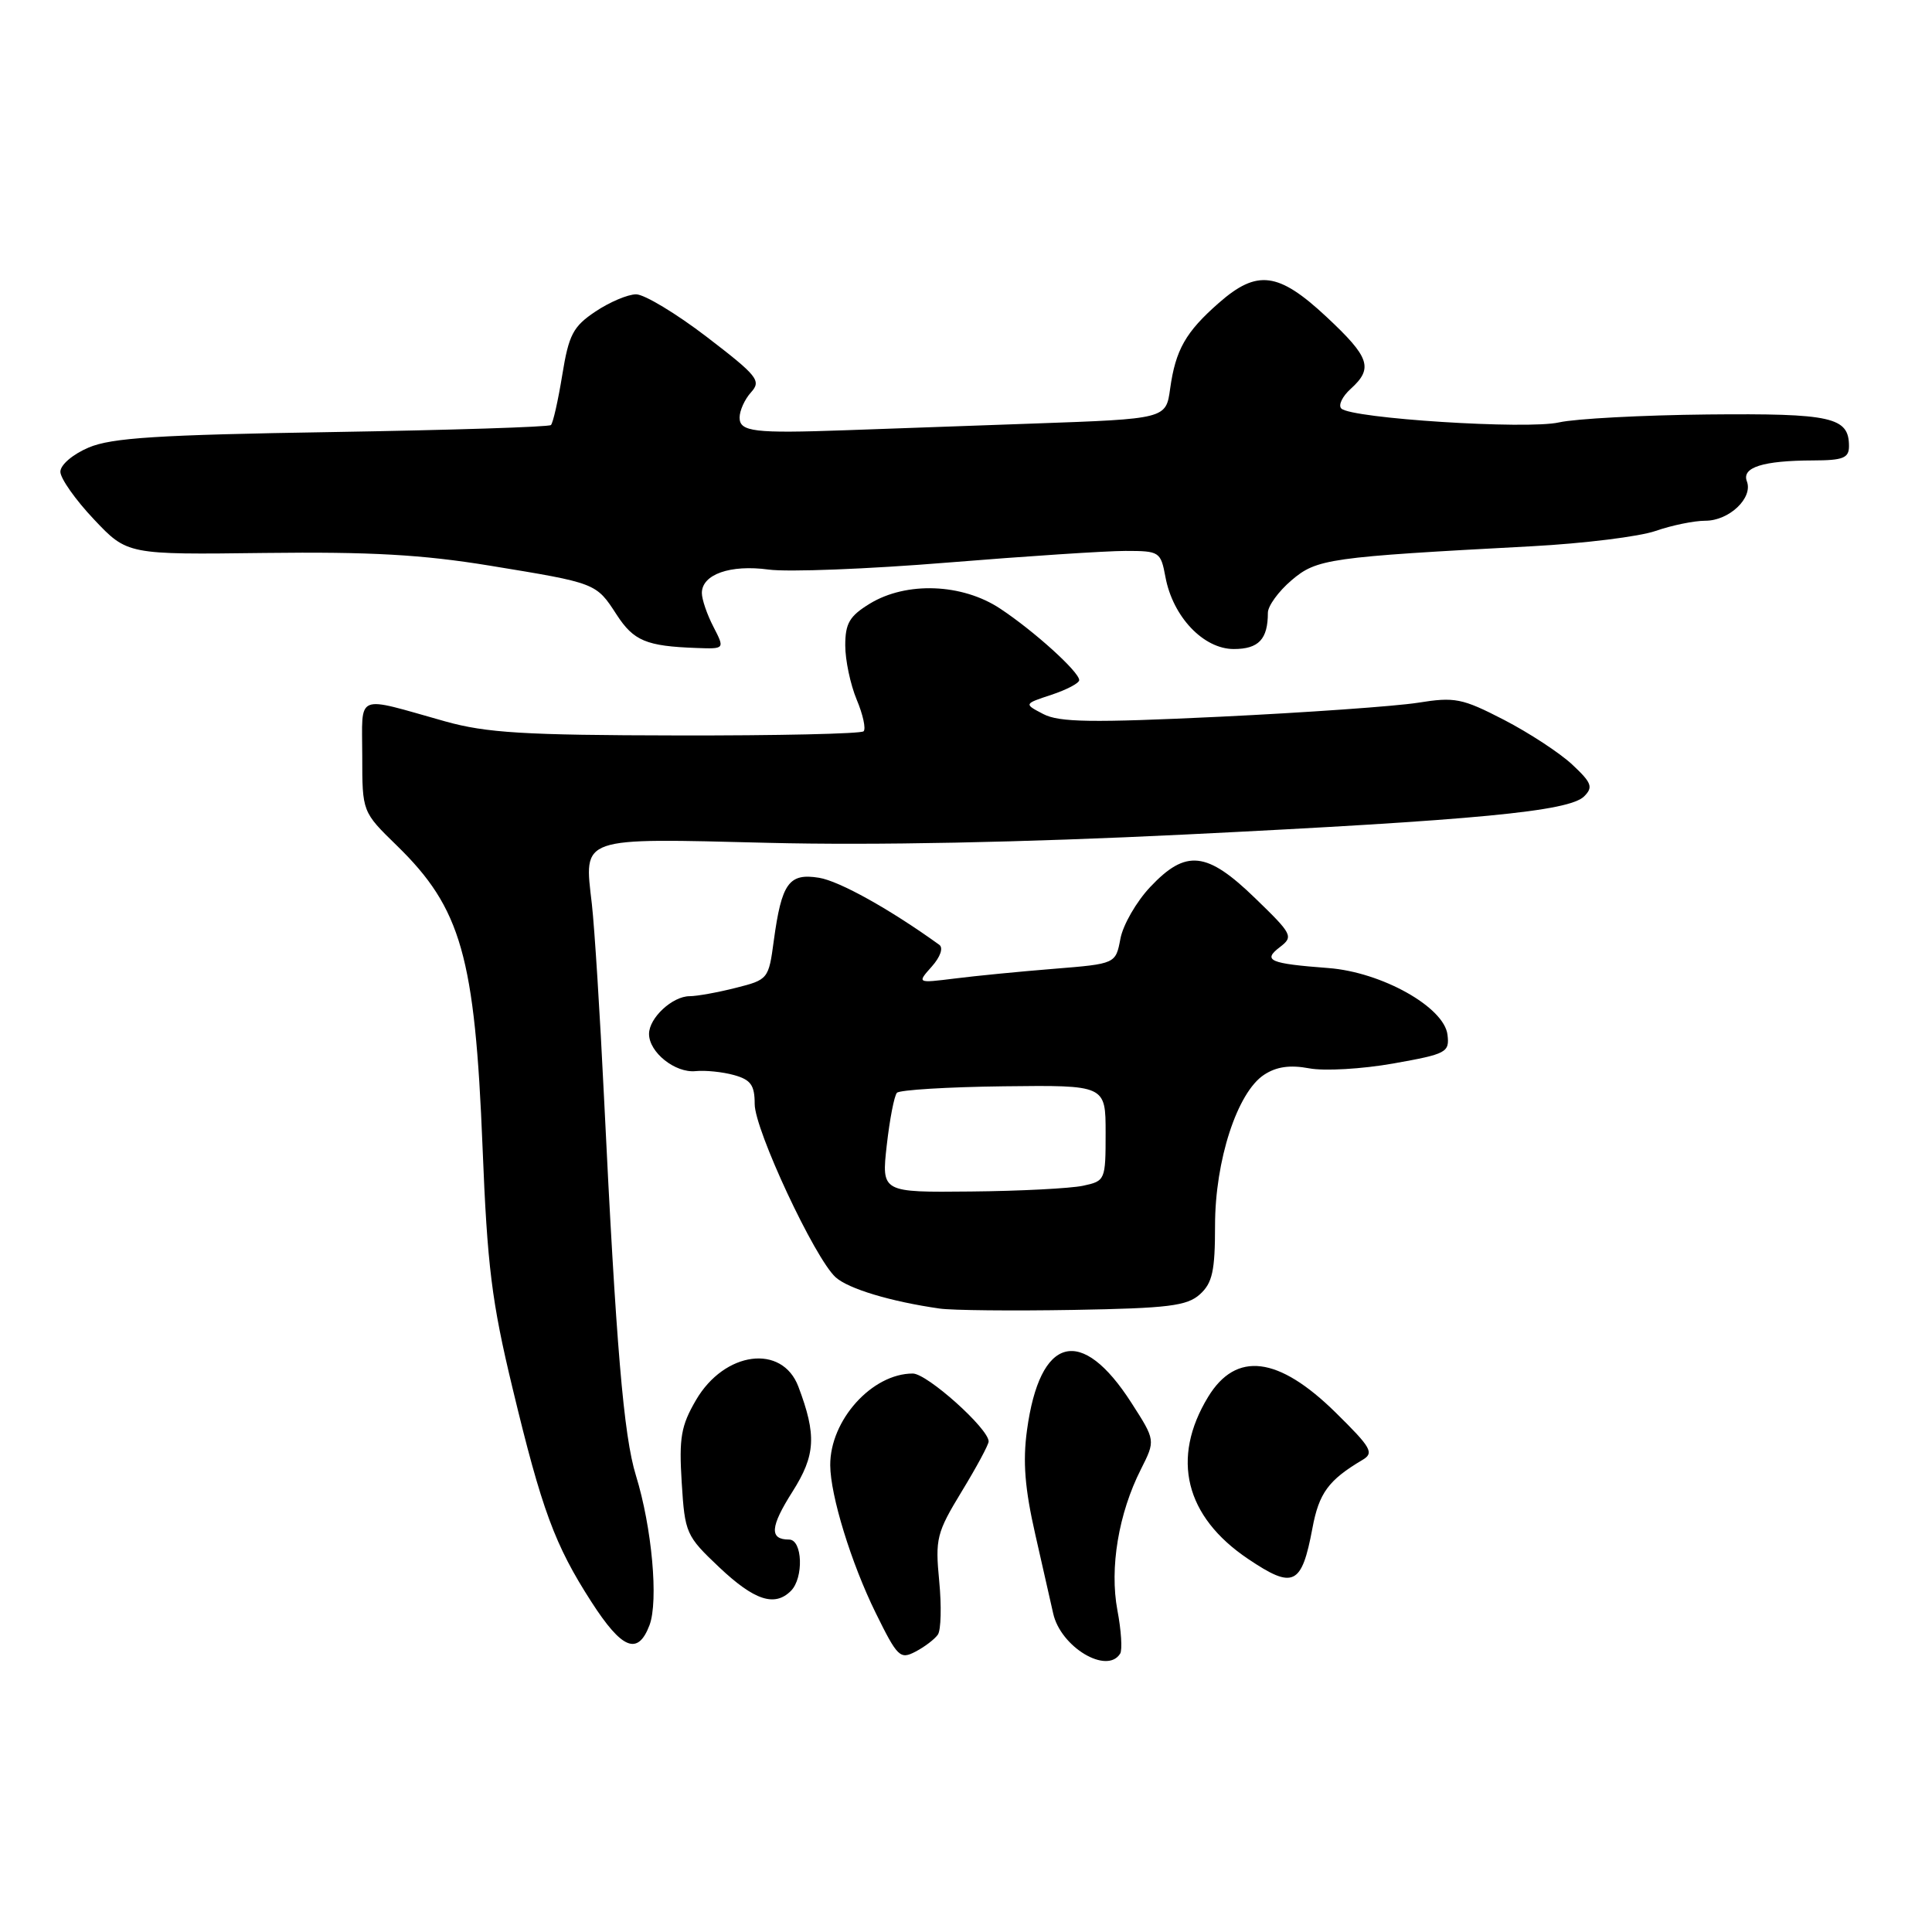 <?xml version="1.0" encoding="UTF-8" standalone="no"?>
<!DOCTYPE svg PUBLIC "-//W3C//DTD SVG 1.1//EN" "http://www.w3.org/Graphics/SVG/1.1/DTD/svg11.dtd" >
<svg xmlns="http://www.w3.org/2000/svg" xmlns:xlink="http://www.w3.org/1999/xlink" version="1.1" viewBox="0 0 256 256">
 <g >
 <path fill="currentColor"
d=" M 124.27 216.60 C 124.69 216.00 124.77 212.80 124.45 209.50 C 123.91 203.89 124.10 203.11 127.43 197.63 C 129.40 194.40 131.00 191.42 131.00 191.00 C 131.00 189.30 122.85 182.00 120.95 182.00 C 115.55 182.00 109.98 188.18 110.01 194.15 C 110.03 198.17 112.79 207.13 116.03 213.71 C 118.92 219.58 119.27 219.92 121.31 218.85 C 122.52 218.22 123.84 217.21 124.27 216.60 Z  M 148.43 219.11 C 148.73 218.62 148.57 216.03 148.06 213.36 C 147.01 207.76 148.21 200.54 151.18 194.68 C 153.11 190.85 153.11 190.85 149.93 185.90 C 143.29 175.54 137.78 176.98 136.08 189.52 C 135.51 193.68 135.80 197.27 137.18 203.32 C 138.21 207.82 139.27 212.52 139.55 213.78 C 140.53 218.24 146.69 221.93 148.43 219.11 Z  M 86.06 215.35 C 87.27 212.16 86.39 202.39 84.26 195.50 C 82.63 190.22 81.63 178.30 80.04 145.50 C 79.51 134.50 78.78 122.91 78.42 119.75 C 77.38 110.79 76.63 111.05 101.81 111.68 C 115.65 112.03 135.62 111.63 157.00 110.58 C 195.69 108.68 207.92 107.51 209.91 105.52 C 211.13 104.30 210.91 103.72 208.32 101.30 C 206.67 99.76 202.60 97.10 199.28 95.38 C 193.73 92.52 192.78 92.33 187.86 93.12 C 184.91 93.58 173.12 94.42 161.65 94.97 C 144.63 95.78 140.34 95.72 138.23 94.61 C 135.66 93.27 135.66 93.27 139.33 92.06 C 141.35 91.39 143.00 90.52 143.00 90.12 C 143.00 89.03 137.03 83.62 132.52 80.64 C 127.49 77.31 120.10 77.03 115.25 79.99 C 112.57 81.63 112.00 82.59 112.00 85.52 C 112.00 87.47 112.68 90.69 113.51 92.69 C 114.35 94.68 114.76 96.58 114.43 96.90 C 114.10 97.23 102.96 97.48 89.67 97.45 C 69.44 97.42 64.44 97.11 59.00 95.59 C 46.88 92.19 48.00 91.72 48.00 100.18 C 48.00 107.58 48.00 107.58 52.58 112.04 C 61.11 120.35 62.93 126.75 63.94 152.00 C 64.57 167.80 65.15 172.46 67.91 183.92 C 71.79 200.07 73.51 204.72 78.36 212.25 C 82.42 218.56 84.52 219.40 86.06 215.35 Z  M 104.80 210.80 C 106.52 209.08 106.34 204.00 104.56 204.00 C 101.92 204.00 102.04 202.33 105.01 197.65 C 108.07 192.82 108.22 190.17 105.79 183.74 C 103.64 178.04 96.00 179.04 92.22 185.52 C 90.24 188.92 89.96 190.51 90.33 196.44 C 90.75 203.17 90.90 203.51 95.32 207.69 C 99.96 212.07 102.65 212.95 104.80 210.80 Z  M 173.90 202.51 C 174.77 197.83 176.03 196.12 180.53 193.45 C 182.11 192.52 181.72 191.84 176.99 187.18 C 169.39 179.70 163.79 179.01 160.08 185.10 C 155.13 193.24 157.03 200.95 165.37 206.56 C 171.38 210.61 172.48 210.08 173.90 202.51 Z  M 159.00 171.50 C 160.65 170.00 161.00 168.42 161.00 162.38 C 161.00 153.77 163.94 144.74 167.50 142.41 C 169.13 141.34 170.93 141.08 173.48 141.56 C 175.48 141.94 180.49 141.65 184.61 140.92 C 191.69 139.66 192.08 139.45 191.80 137.11 C 191.36 133.44 183.06 128.80 176.00 128.27 C 168.20 127.68 167.26 127.27 169.60 125.49 C 171.41 124.10 171.26 123.80 166.32 119.02 C 159.91 112.80 157.15 112.50 152.41 117.53 C 150.58 119.47 148.80 122.56 148.46 124.39 C 147.83 127.71 147.83 127.71 139.67 128.37 C 135.17 128.73 129.25 129.31 126.50 129.66 C 121.50 130.28 121.50 130.28 123.46 128.08 C 124.61 126.79 125.02 125.59 124.46 125.19 C 117.93 120.48 111.23 116.75 108.53 116.31 C 104.53 115.66 103.57 117.01 102.53 124.65 C 101.85 129.73 101.78 129.82 97.48 130.90 C 95.08 131.51 92.34 132.00 91.39 132.00 C 89.10 132.00 86.00 134.88 86.00 137.00 C 86.00 139.44 89.46 142.20 92.17 141.93 C 93.45 141.80 95.74 142.03 97.25 142.45 C 99.49 143.07 100.00 143.79 100.00 146.29 C 100.00 149.71 107.96 166.75 110.73 169.25 C 112.42 170.77 118.00 172.46 124.50 173.39 C 126.15 173.63 134.14 173.71 142.25 173.57 C 154.85 173.35 157.29 173.04 159.00 171.50 Z  M 94.53 83.05 C 93.69 81.43 93.00 79.42 93.00 78.58 C 93.00 76.11 96.76 74.78 101.84 75.47 C 104.40 75.82 115.05 75.40 125.49 74.55 C 135.93 73.70 146.57 73.00 149.13 73.00 C 153.64 73.00 153.80 73.10 154.43 76.47 C 155.41 81.73 159.47 86.00 163.48 86.00 C 166.78 86.00 168.00 84.70 168.00 81.20 C 168.00 80.30 169.40 78.37 171.11 76.91 C 174.48 74.03 176.01 73.82 203.00 72.38 C 209.88 72.01 217.24 71.10 219.38 70.35 C 221.51 69.61 224.48 69.00 225.97 69.00 C 229.13 69.00 232.31 65.97 231.47 63.78 C 230.76 61.93 233.59 61.03 240.25 61.01 C 244.23 61.00 245.00 60.69 245.00 59.12 C 245.00 55.27 242.74 54.76 226.26 54.92 C 217.59 55.01 208.74 55.48 206.58 55.97 C 202.33 56.94 179.05 55.45 177.73 54.13 C 177.30 53.70 177.86 52.53 178.98 51.52 C 182.00 48.79 181.51 47.35 175.75 41.97 C 169.39 36.04 166.58 35.68 161.50 40.14 C 157.10 44.00 155.77 46.35 155.05 51.50 C 154.50 55.50 154.50 55.50 137.00 56.12 C 127.38 56.46 116.12 56.86 112.00 57.01 C 99.93 57.44 98.00 57.21 98.00 55.33 C 98.00 54.41 98.68 52.90 99.52 51.98 C 100.90 50.45 100.40 49.82 93.66 44.65 C 89.60 41.54 85.38 39.00 84.29 39.00 C 83.19 39.00 80.77 40.03 78.90 41.28 C 75.93 43.27 75.37 44.34 74.50 49.70 C 73.95 53.08 73.28 56.06 73.00 56.32 C 72.72 56.58 59.68 56.99 44.00 57.25 C 20.89 57.62 14.79 58.01 11.75 59.30 C 9.63 60.20 8.00 61.60 8.00 62.51 C 8.00 63.39 10.00 66.23 12.44 68.81 C 16.87 73.50 16.87 73.50 35.07 73.27 C 49.09 73.10 55.95 73.49 64.89 74.95 C 79.06 77.27 78.98 77.24 81.71 81.45 C 83.97 84.93 85.64 85.62 92.28 85.86 C 96.05 86.00 96.05 86.00 94.53 83.05 Z  M 117.50 151.75 C 117.89 148.31 118.49 145.19 118.85 144.80 C 119.21 144.42 125.58 144.03 133.00 143.94 C 146.50 143.78 146.50 143.78 146.50 150.13 C 146.50 156.38 146.45 156.49 143.50 157.12 C 141.85 157.47 135.17 157.82 128.65 157.88 C 116.80 158.00 116.80 158.00 117.50 151.75 Z "/>
</g>
</svg>